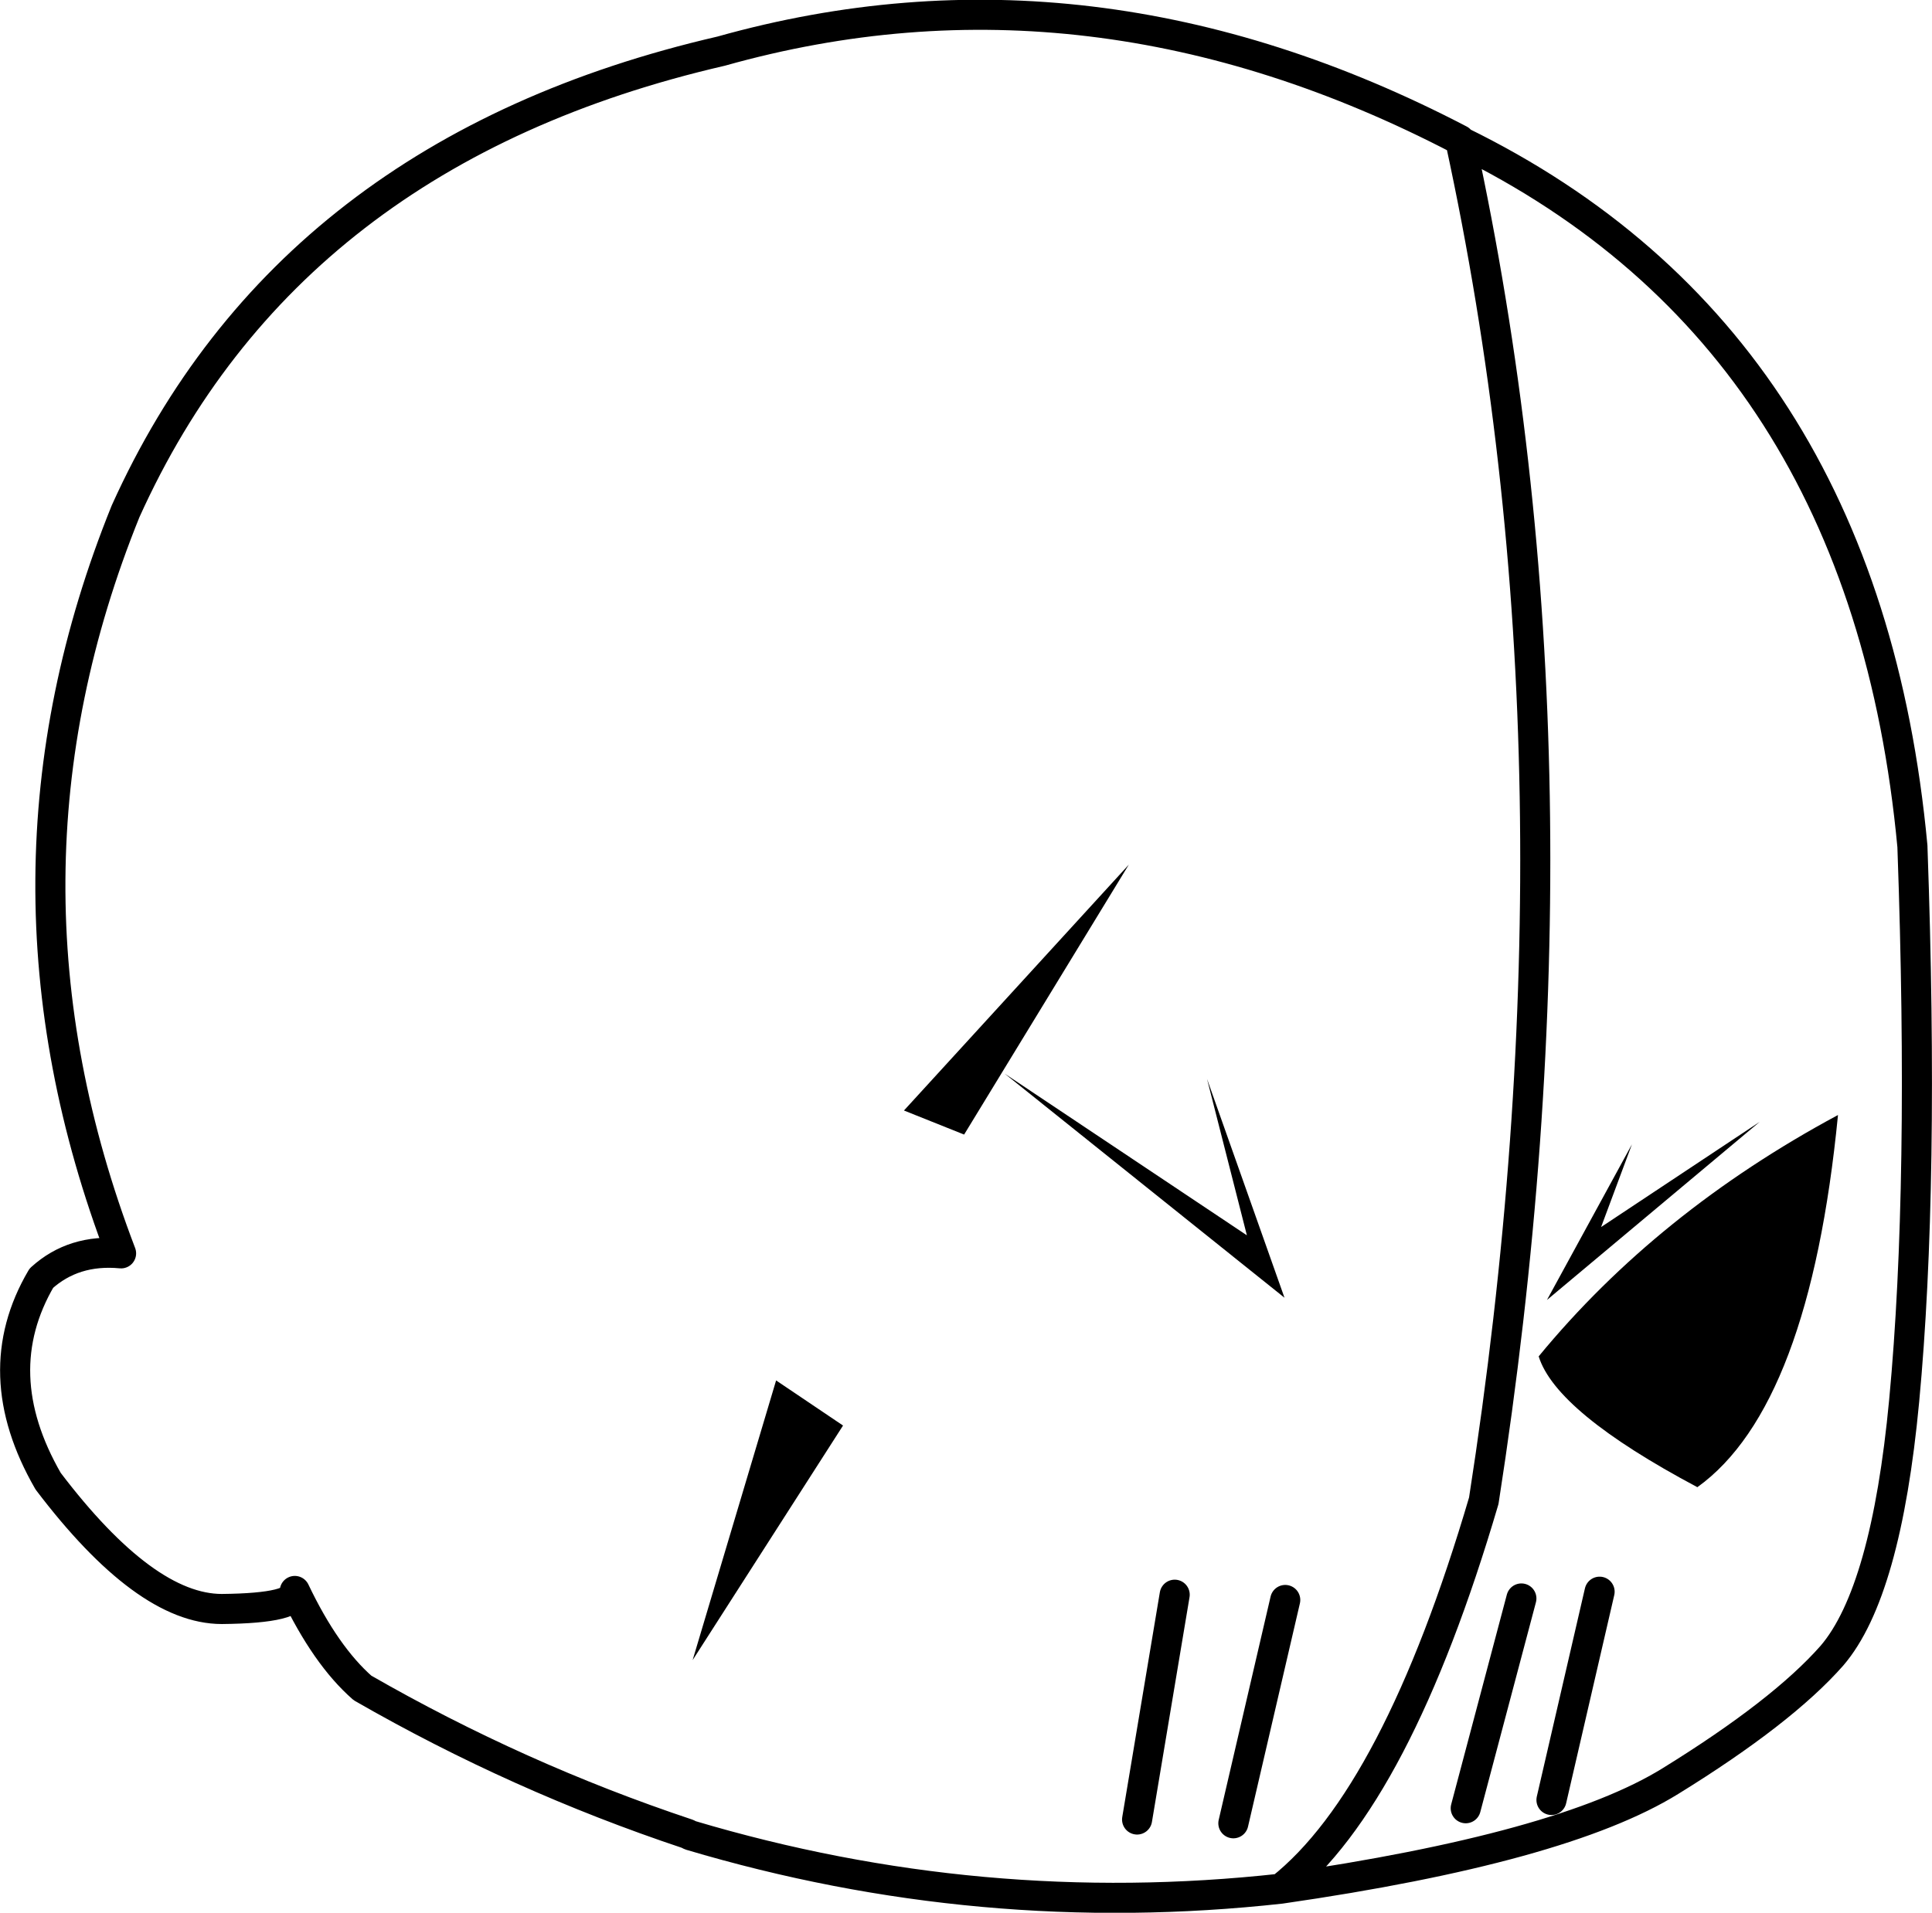 <?xml version="1.0" encoding="UTF-8" standalone="no"?>
<svg xmlns:xlink="http://www.w3.org/1999/xlink" height="127.2px" width="128.45px" xmlns="http://www.w3.org/2000/svg">
  <g transform="matrix(1.0, 0.0, 0.0, 1.0, 64.25, 63.6)">
    <path d="M42.2 18.0 L52.75 11.0 38.6 22.85 44.25 12.5 42.2 18.0 M57.95 10.55 Q56.05 29.95 48.6 35.3 39.2 30.3 38.05 26.6 45.95 17.0 57.95 10.55 M16.0 8.15 L21.15 22.7 2.55 7.8 18.65 18.55 16.0 8.15 M-4.15 10.25 L10.8 -6.1 -0.15 11.85 -4.15 10.25 M-8.2 31.2 L-18.2 46.8 -12.65 28.2 -8.2 31.2" fill="#000000" fill-rule="evenodd" stroke="none"/>
    <path d="M32.85 -54.2 L32.8 -54.3 Q8.25 -67.1 -16.3 -60.2 -45.1 -53.55 -55.9 -29.6 -65.75 -5.25 -56.2 19.75 -59.35 19.45 -61.5 21.4 -65.2 27.7 -61.05 34.9 -54.6 43.4 -49.5 43.4 -44.4 43.35 -44.65 42.2 -42.6 46.5 -40.15 48.65 -29.8 54.6 -18.55 58.35 L-18.35 58.45 Q0.95 64.2 20.9 62.0 28.6 55.9 34.4 36.2 41.95 -12.25 32.85 -54.2 59.75 -41.05 62.9 -7.3 L62.9 -7.25 Q63.7 15.2 62.35 29.55 61.15 42.3 57.55 46.5 54.25 50.25 46.8 54.85 39.6 59.3 20.9 62.0 M36.9 42.7 L33.2 56.65 M21.2 42.8 L17.75 57.65 M42.1 42.25 L38.9 56.1 M13.85 42.45 L11.35 57.4" fill="none" stroke="#000000" stroke-linecap="round" stroke-linejoin="round" stroke-width="2.0"/>
  </g>
</svg>
